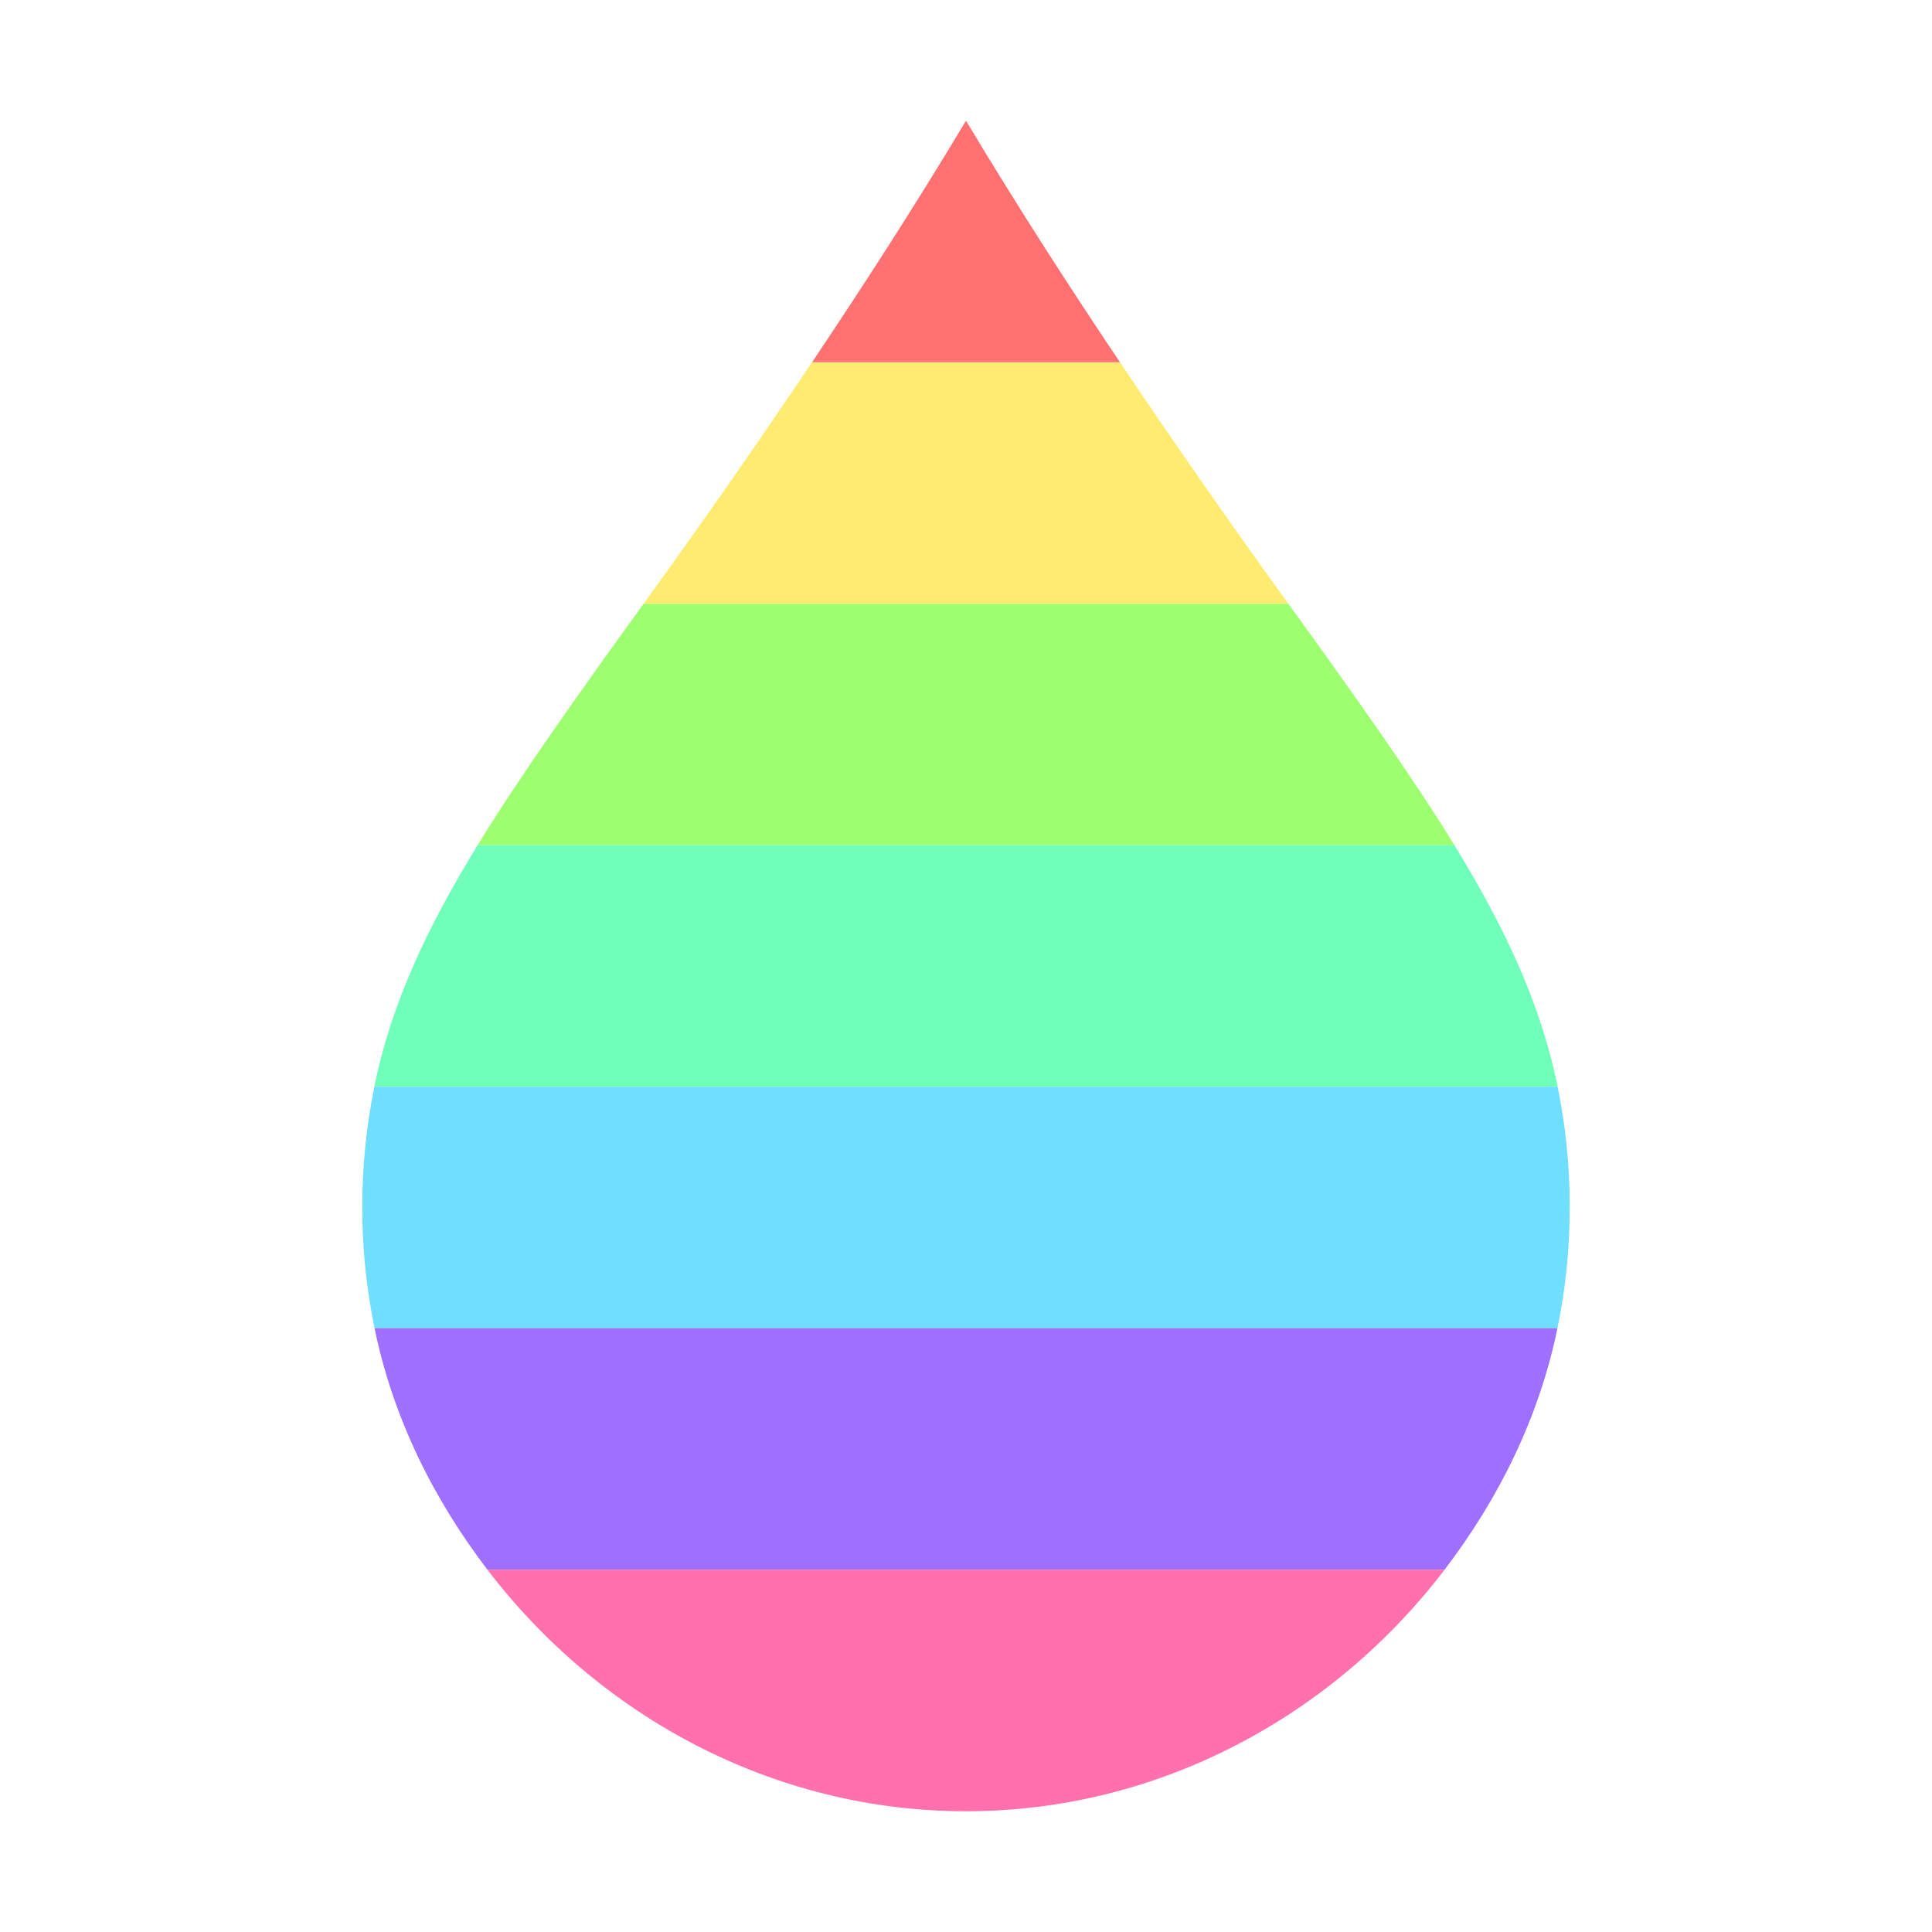 <?xml version="1.0" encoding="UTF-8" standalone="no"?>
<!-- Created with Inkscape (http://www.inkscape.org/) -->

<svg
   xmlns:dc="http://purl.org/dc/elements/1.1/"
   xmlns:cc="http://creativecommons.org/ns#"
   xmlns:rdf="http://www.w3.org/1999/02/22-rdf-syntax-ns#"
   xmlns:svg="http://www.w3.org/2000/svg"
   xmlns="http://www.w3.org/2000/svg"
   xmlns:sodipodi="http://sodipodi.sourceforge.net/DTD/sodipodi-0.dtd"
   xmlns:inkscape="http://www.inkscape.org/namespaces/inkscape"
   width="16"
   height="16"
   viewBox="0 0 16 16"
   id="svg2"
   version="1.1"
   inkscape:version="0.92.2 (5c3e80d, 2017-08-06)"
   inkscape:export-filename="/home/djrm/Projects/godot/tools/editor/icons/icon_bone.png"
   inkscape:export-xdpi="90"
   inkscape:export-ydpi="90"
   sodipodi:docname="icon_theme.svg">
  <defs
     id="defs4">
    <clipPath
       id="clipPath4313"
       clipPathUnits="userSpaceOnUse">
      <path
         inkscape:connector-curvature="0"
         id="path4315"
         d="m 6.375,1025.862 c -0.932,2e-4 -1.687,0.672 -1.688,1.5 l 0,1.5 3.375,0 0,-3 -1.688,0 z m 5.062,0 0,3 3.375,0 0,-3 -3.375,0 z m 6.75,0 0,3 3.375,0 0,-3 -3.375,0 z m 6.75,0 0,3 3.375,0 0,-1.5 c -9.3e-5,-0.828 -0.756,-1.5 -1.688,-1.5 l -1.688,0 z m -20.25,6 0,3 3.375,0 0,-3 -3.375,0 z m 20.25,0 0,0.349 c 0.533,0.268 0.976,0.657 1.282,1.128 0.538,0.828 1.294,1.677 2.093,2.572 l 0,-4.049 -3.375,0 z m -1.688,3 c -1.949,3 -5.062,5.015 -5.062,7.5 0,2.485 2.267,4.5 5.062,4.5 2.796,0 5.062,-2.015 5.062,-4.5 0,-2.485 -3.114,-4.5 -5.062,-7.5 z m -18.562,3 0,3 3.375,0 0,-3 -3.375,0 z m 0,6 0,1.5 c 9.31e-5,0.828 0.756,1.5 1.688,1.5 l 1.688,0 0,-3 -3.375,0 z m 6.75,0 0,3 3.375,0 0,-3 -3.375,0 z"
         style="color:#000000;font-style:normal;font-variant:normal;font-weight:normal;font-stretch:normal;font-size:medium;line-height:normal;font-family:sans-serif;text-indent:0;text-align:start;text-decoration:none;text-decoration-line:none;text-decoration-style:solid;text-decoration-color:#000000;letter-spacing:normal;word-spacing:normal;text-transform:none;direction:ltr;block-progression:tb;writing-mode:lr-tb;baseline-shift:baseline;text-anchor:start;white-space:normal;clip-rule:nonzero;display:inline;overflow:visible;visibility:visible;opacity:1;isolation:auto;mix-blend-mode:normal;color-interpolation:sRGB;color-interpolation-filters:linearRGB;solid-color:#000000;solid-opacity:1;fill:#000000;fill-opacity:1;fill-rule:evenodd;stroke:none;stroke-width:2;stroke-linecap:butt;stroke-linejoin:round;stroke-miterlimit:4;stroke-dasharray:none;stroke-dashoffset:0;stroke-opacity:1;color-rendering:auto;image-rendering:auto;shape-rendering:auto;text-rendering:auto;enable-background:accumulate" />
    </clipPath>
  </defs>
  <sodipodi:namedview
     id="base"
     pagecolor="#ffffff"
     bordercolor="#666666"
     borderopacity="1.0"
     inkscape:pageopacity="0.0"
     inkscape:pageshadow="2"
     inkscape:zoom="45.254834"
     inkscape:cx="10.176716"
     inkscape:cy="7.4085918"
     inkscape:document-units="px"
     inkscape:current-layer="layer1"
     showgrid="true"
     units="px"
     inkscape:snap-bbox="true"
     inkscape:bbox-paths="true"
     inkscape:bbox-nodes="true"
     inkscape:snap-bbox-edge-midpoints="true"
     inkscape:snap-bbox-midpoints="true"
     inkscape:snap-object-midpoints="true"
     inkscape:snap-center="true"
     inkscape:window-width="1920"
     inkscape:window-height="1016"
     inkscape:window-x="0"
     inkscape:window-y="27"
     inkscape:window-maximized="1"
     showguides="true"
     inkscape:document-rotation="0"
     inkscape:snap-text-baseline="false"
     inkscape:object-paths="true"
     inkscape:snap-intersection-paths="true"
     inkscape:snap-midpoints="true"
     inkscape:snap-smooth-nodes="true">
    <inkscape:grid
       type="xygrid"
       id="grid3336" />
  </sodipodi:namedview>
  <g
     inkscape:label="Layer 1"
     inkscape:groupmode="layer"
     id="layer1"
     transform="translate(0,-1036.362)">
    <path
       style="opacity:1;fill:#ffeb70;fill-opacity:1;stroke:#575757;stroke-width:0;stroke-linecap:round;stroke-linejoin:round;stroke-miterlimit:4;stroke-dasharray:none;stroke-dashoffset:0;stroke-opacity:1"
       d="M 6.725 3 C 6.195 3.789 5.762 4.402 5.33 5 L 10.67 5 C 10.238 4.402 9.805 3.789 9.275 3 L 6.725 3 z "
       transform="translate(0,1036.362)"
       id="rect823" />
    <path
       style="opacity:1;fill:#9dff70;fill-opacity:1;stroke:#575757;stroke-width:0;stroke-linecap:round;stroke-linejoin:round;stroke-miterlimit:4;stroke-dasharray:none;stroke-dashoffset:0;stroke-opacity:1"
       d="M 5.33 5 C 4.804 5.728 4.31 6.421 3.955 7 L 12.045 7 C 11.69 6.421 11.196 5.728 10.67 5 L 5.33 5 z "
       transform="translate(0,1036.362)"
       id="rect825" />
    <path
       style="opacity:1;fill:#70ffb9;fill-opacity:1;stroke:#575757;stroke-width:0;stroke-linecap:round;stroke-linejoin:round;stroke-miterlimit:4;stroke-dasharray:none;stroke-dashoffset:0;stroke-opacity:1"
       d="M 3.955 7 C 3.541 7.676 3.24 8.308 3.1 9 L 12.9 9 C 12.76 8.308 12.459 7.676 12.045 7 L 3.955 7 z "
       transform="translate(0,1036.362)"
       id="rect827" />
    <path
       style="opacity:1;fill:#70deff;fill-opacity:1;stroke:#575757;stroke-width:0;stroke-linecap:round;stroke-linejoin:round;stroke-miterlimit:4;stroke-dasharray:none;stroke-dashoffset:0;stroke-opacity:1"
       d="M 3.1 9 C 3.036 9.316 3 9.645 3 10 C 3 10.342 3.035 10.677 3.102 11 L 12.898 11 C 12.965 10.677 13 10.342 13 10 C 13 9.645 12.964 9.316 12.9 9 L 3.1 9 z "
       transform="translate(0,1036.362)"
       id="rect829" />
    <path
       style="opacity:1;fill:#9f70ff;fill-opacity:1;stroke:#575757;stroke-width:0;stroke-linecap:round;stroke-linejoin:round;stroke-miterlimit:4;stroke-dasharray:none;stroke-dashoffset:0;stroke-opacity:1"
       d="M 3.102 11 C 3.255 11.744 3.591 12.416 4.037 13 L 11.963 13 C 12.409 12.416 12.745 11.744 12.898 11 L 3.102 11 z "
       transform="translate(0,1036.362)"
       id="rect831" />
    <path
       style="opacity:1;fill:#ff70ac;fill-opacity:1;stroke:#575757;stroke-width:0;stroke-linecap:round;stroke-linejoin:round;stroke-miterlimit:4;stroke-dasharray:none;stroke-dashoffset:0;stroke-opacity:1"
       d="M 4.037 13 C 4.959 14.208 6.398 15 8 15 C 9.602 15 11.041 14.208 11.963 13 L 4.037 13 z "
       transform="translate(0,1036.362)"
       id="rect833" />
    <path
       style="opacity:1;fill:#ff7070;fill-opacity:1;stroke:#575757;stroke-width:0;stroke-linecap:round;stroke-linejoin:round;stroke-miterlimit:4;stroke-dasharray:none;stroke-dashoffset:0;stroke-opacity:1"
       d="M 8 1 C 7.548 1.753 7.128 2.399 6.725 3 L 9.275 3 C 8.872 2.399 8.452 1.753 8 1 z "
       transform="translate(0,1036.362)"
       id="rect835" />
  </g>
</svg>
